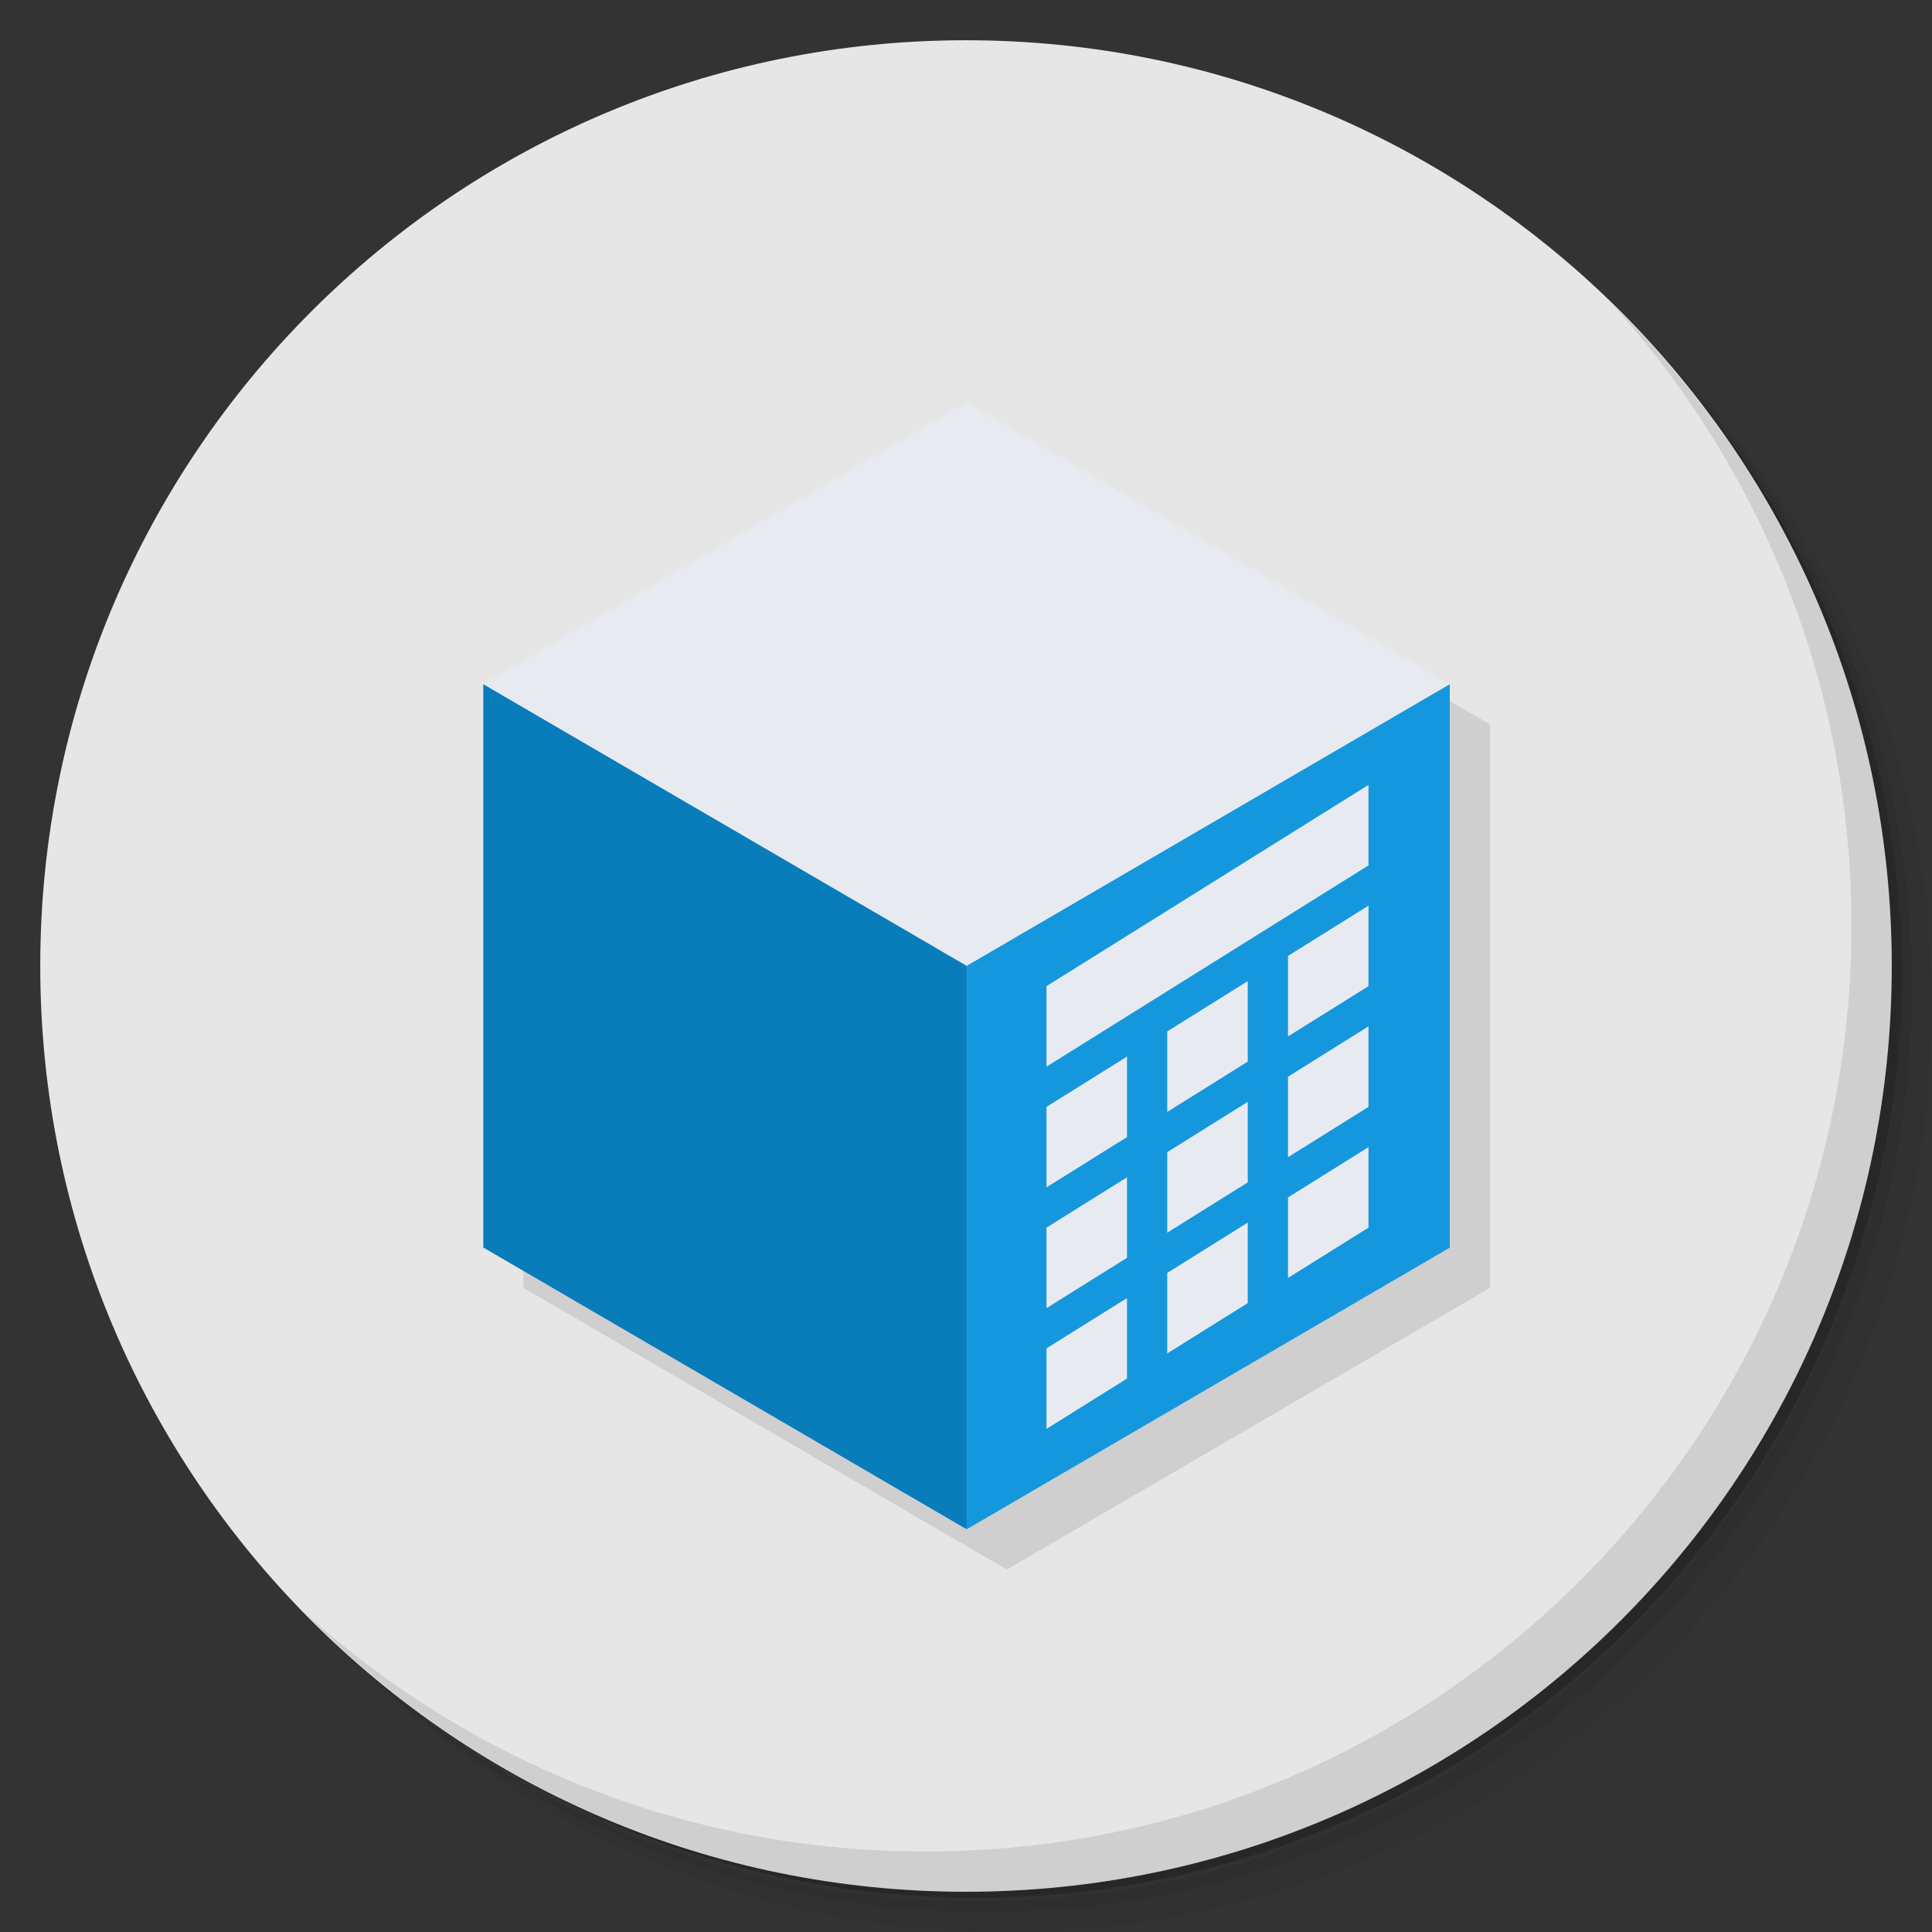 <?xml version="1.0" encoding="UTF-8" standalone="no"?>
<svg
   xmlns:dc="http://purl.org/dc/elements/1.1/"
   xmlns:cc="http://creativecommons.org/ns#"
   xmlns:rdf="http://www.w3.org/1999/02/22-rdf-syntax-ns#"
   xmlns:svg="http://www.w3.org/2000/svg"
   xmlns="http://www.w3.org/2000/svg"
   xmlns:sodipodi="http://sodipodi.sourceforge.net/DTD/sodipodi-0.dtd"
   xmlns:inkscape="http://www.inkscape.org/namespaces/inkscape"
   viewBox="0 0 48 48"
   id="svg2"
   version="1.1"
   inkscape:version="0.91 r13725"
   sodipodi:docname="librevault.svg">
  <rect x="0" y="0" width="48" height="48" fill="#333333" stroke="none"/>
  <sodipodi:namedview
     pagecolor="#ffffff"
     bordercolor="#666666"
     borderopacity="1"
     objecttolerance="10"
     gridtolerance="10"
     guidetolerance="10"
     inkscape:pageopacity="0"
     inkscape:pageshadow="2"
     inkscape:window-width="749"
     inkscape:window-height="480"
     id="namedview47"
     showgrid="false"
     inkscape:zoom="4.9166667"
     inkscape:cx="24"
     inkscape:cy="24"
     inkscape:window-x="57"
     inkscape:window-y="31"
     inkscape:window-maximized="0"
     inkscape:current-layer="svg2" />
  <defs
     id="defs4">
    <linearGradient
       id="linearGradient3764"
       x1="1"
       x2="47"
       gradientUnits="userSpaceOnUse"
       gradientTransform="matrix(0,-1,1,0,-1.5e-6,48)">
      <stop
         style="stop-color:#1a505e;stop-opacity:1"
         id="stop7" />
      <stop
         offset="1"
         style="stop-color:#1e5e6e;stop-opacity:1"
         id="stop9" />
    </linearGradient>
  </defs>
  <g
     id="g11">
    <path
       d="m 36.31 5 c 5.859 4.062 9.688 10.831 9.688 18.5 c 0 12.426 -10.07 22.5 -22.5 22.5 c -7.669 0 -14.438 -3.828 -18.5 -9.688 c 1.037 1.822 2.306 3.499 3.781 4.969 c 4.085 3.712 9.514 5.969 15.469 5.969 c 12.703 0 23 -10.298 23 -23 c 0 -5.954 -2.256 -11.384 -5.969 -15.469 c -1.469 -1.475 -3.147 -2.744 -4.969 -3.781 z m 4.969 3.781 c 3.854 4.113 6.219 9.637 6.219 15.719 c 0 12.703 -10.297 23 -23 23 c -6.081 0 -11.606 -2.364 -15.719 -6.219 c 4.16 4.144 9.883 6.719 16.219 6.719 c 12.703 0 23 -10.298 23 -23 c 0 -6.335 -2.575 -12.06 -6.719 -16.219 z"
       style="opacity:0.05"
       id="path13" />
    <path
       d="m 41.28 8.781 c 3.712 4.085 5.969 9.514 5.969 15.469 c 0 12.703 -10.297 23 -23 23 c -5.954 0 -11.384 -2.256 -15.469 -5.969 c 4.113 3.854 9.637 6.219 15.719 6.219 c 12.703 0 23 -10.298 23 -23 c 0 -6.081 -2.364 -11.606 -6.219 -15.719 z"
       style="opacity:0.1"
       id="path15" />
    <path
       d="m 31.25 2.375 c 8.615 3.154 14.75 11.417 14.75 21.13 c 0 12.426 -10.07 22.5 -22.5 22.5 c -9.708 0 -17.971 -6.135 -21.12 -14.75 a 23 23 0 0 0 44.875 -7 a 23 23 0 0 0 -16 -21.875 z"
       style="opacity:0.2"
       id="path17" />
  </g>
  <g
     id="g19"
     style="fill:#e6e6e6;fill-opacity:1">
    <path
       d="m 24 1 c 12.703 0 23 10.297 23 23 c 0 12.703 -10.297 23 -23 23 -12.703 0 -23 -10.297 -23 -23 0 -12.703 10.297 -23 23 -23 z"
       style="fill:#e6e6e6;fill-opacity:1"
       id="path21" />
  </g>
  <g
     id="g23">
    <path
       d="m 40.03 7.531 c 3.712 4.084 5.969 9.514 5.969 15.469 0 12.703 -10.297 23 -23 23 c -5.954 0 -11.384 -2.256 -15.469 -5.969 4.178 4.291 10.01 6.969 16.469 6.969 c 12.703 0 23 -10.298 23 -23 0 -6.462 -2.677 -12.291 -6.969 -16.469 z"
       style="opacity:0.1"
       id="path25" />
  </g>
  <g
     transform="matrix(1.009,0,0,1,0.284,0)"
     id="g27">
    <g
       id="g29">
      <!-- color: #eeeeee -->
    </g>
  </g>
  <g
     transform="translate(-3.885669e-7,-1.4547813e-6)"
     id="g31">
    <g
       transform="matrix(0.978,0,0,0.988,-0.856,-4.913)"
       style="fill:#000;opacity:0.1;fill-opacity:1"
       id="g33">
      <path
         d="m 25 11 -12 7 0 14 12 7 12 -7 0 -14 z"
         transform="matrix(1.023,0,0,1.012,0.876,4.974)"
         style="stroke:none;fill-rule:evenodd"
         id="path35" />
    </g>
    <g
       transform="matrix(0.978,0,0,0.988,-1.856,-5.913)"
       id="g37">
      <path
         d="m 24 10 -12 7 12 21 12 -21"
         transform="matrix(1.023,0,0,1.012,1.899,5.987)"
         style="fill:#e7ebf1;fill-opacity:1;stroke:none;fill-rule:evenodd"
         id="path39" />
      <path
         d="m 36 17 -12 7 c -1.306 4.667 -0.648 9.333 0 14 l 12 -7 z"
         transform="matrix(1.023,0,0,1.012,1.899,5.987)"
         style="fill:#1597dd;fill-opacity:1;stroke:none;fill-rule:evenodd"
         id="path41" />
      <path
         d="m 12 17 0 13.996 12 7 0 -14"
         transform="matrix(1.023,0,0,1.012,1.899,5.987)"
         style="fill:#097cba;fill-opacity:1;stroke:none;fill-rule:evenodd"
         id="path43" />
    </g>
  </g>
  <path
     d="m 34 19.5 l -8 5 l 0 2 l 8 -5 l 0 -2 z m 0 3 l -2 1.25 l 0 2 l 2 -1.25 l 0 -2 z m -3 1.875 l -2 1.25 l 0 2 l 2 -1.25 l 0 -2 z m 3 1.125 l -2 1.25 l 0 2 l 2 -1.25 l 0 -2 z m -6 0.75 l -2 1.25 l 0 2 l 2 -1.25 l 0 -2 z m 3 1.125 l -2 1.25 l 0 2 l 2 -1.25 l 0 -2 z m 3 1.125 l -2 1.25 l 0 2 l 2 -1.25 l 0 -2 z m -6 0.75 l -2 1.25 l 0 2 l 2 -1.25 l 0 -2 z m 3 1.125 l -2 1.25 l 0 2 l 2 -1.25 l 0 -2 z m -3 1.875 l -2 1.25 l 0 2 l 2 -1.25 l 0 -2 z"
     style="fill:#e7ebf1;opacity:1;fill-opacity:1;stroke:none"
     id="path45" />
</svg>
